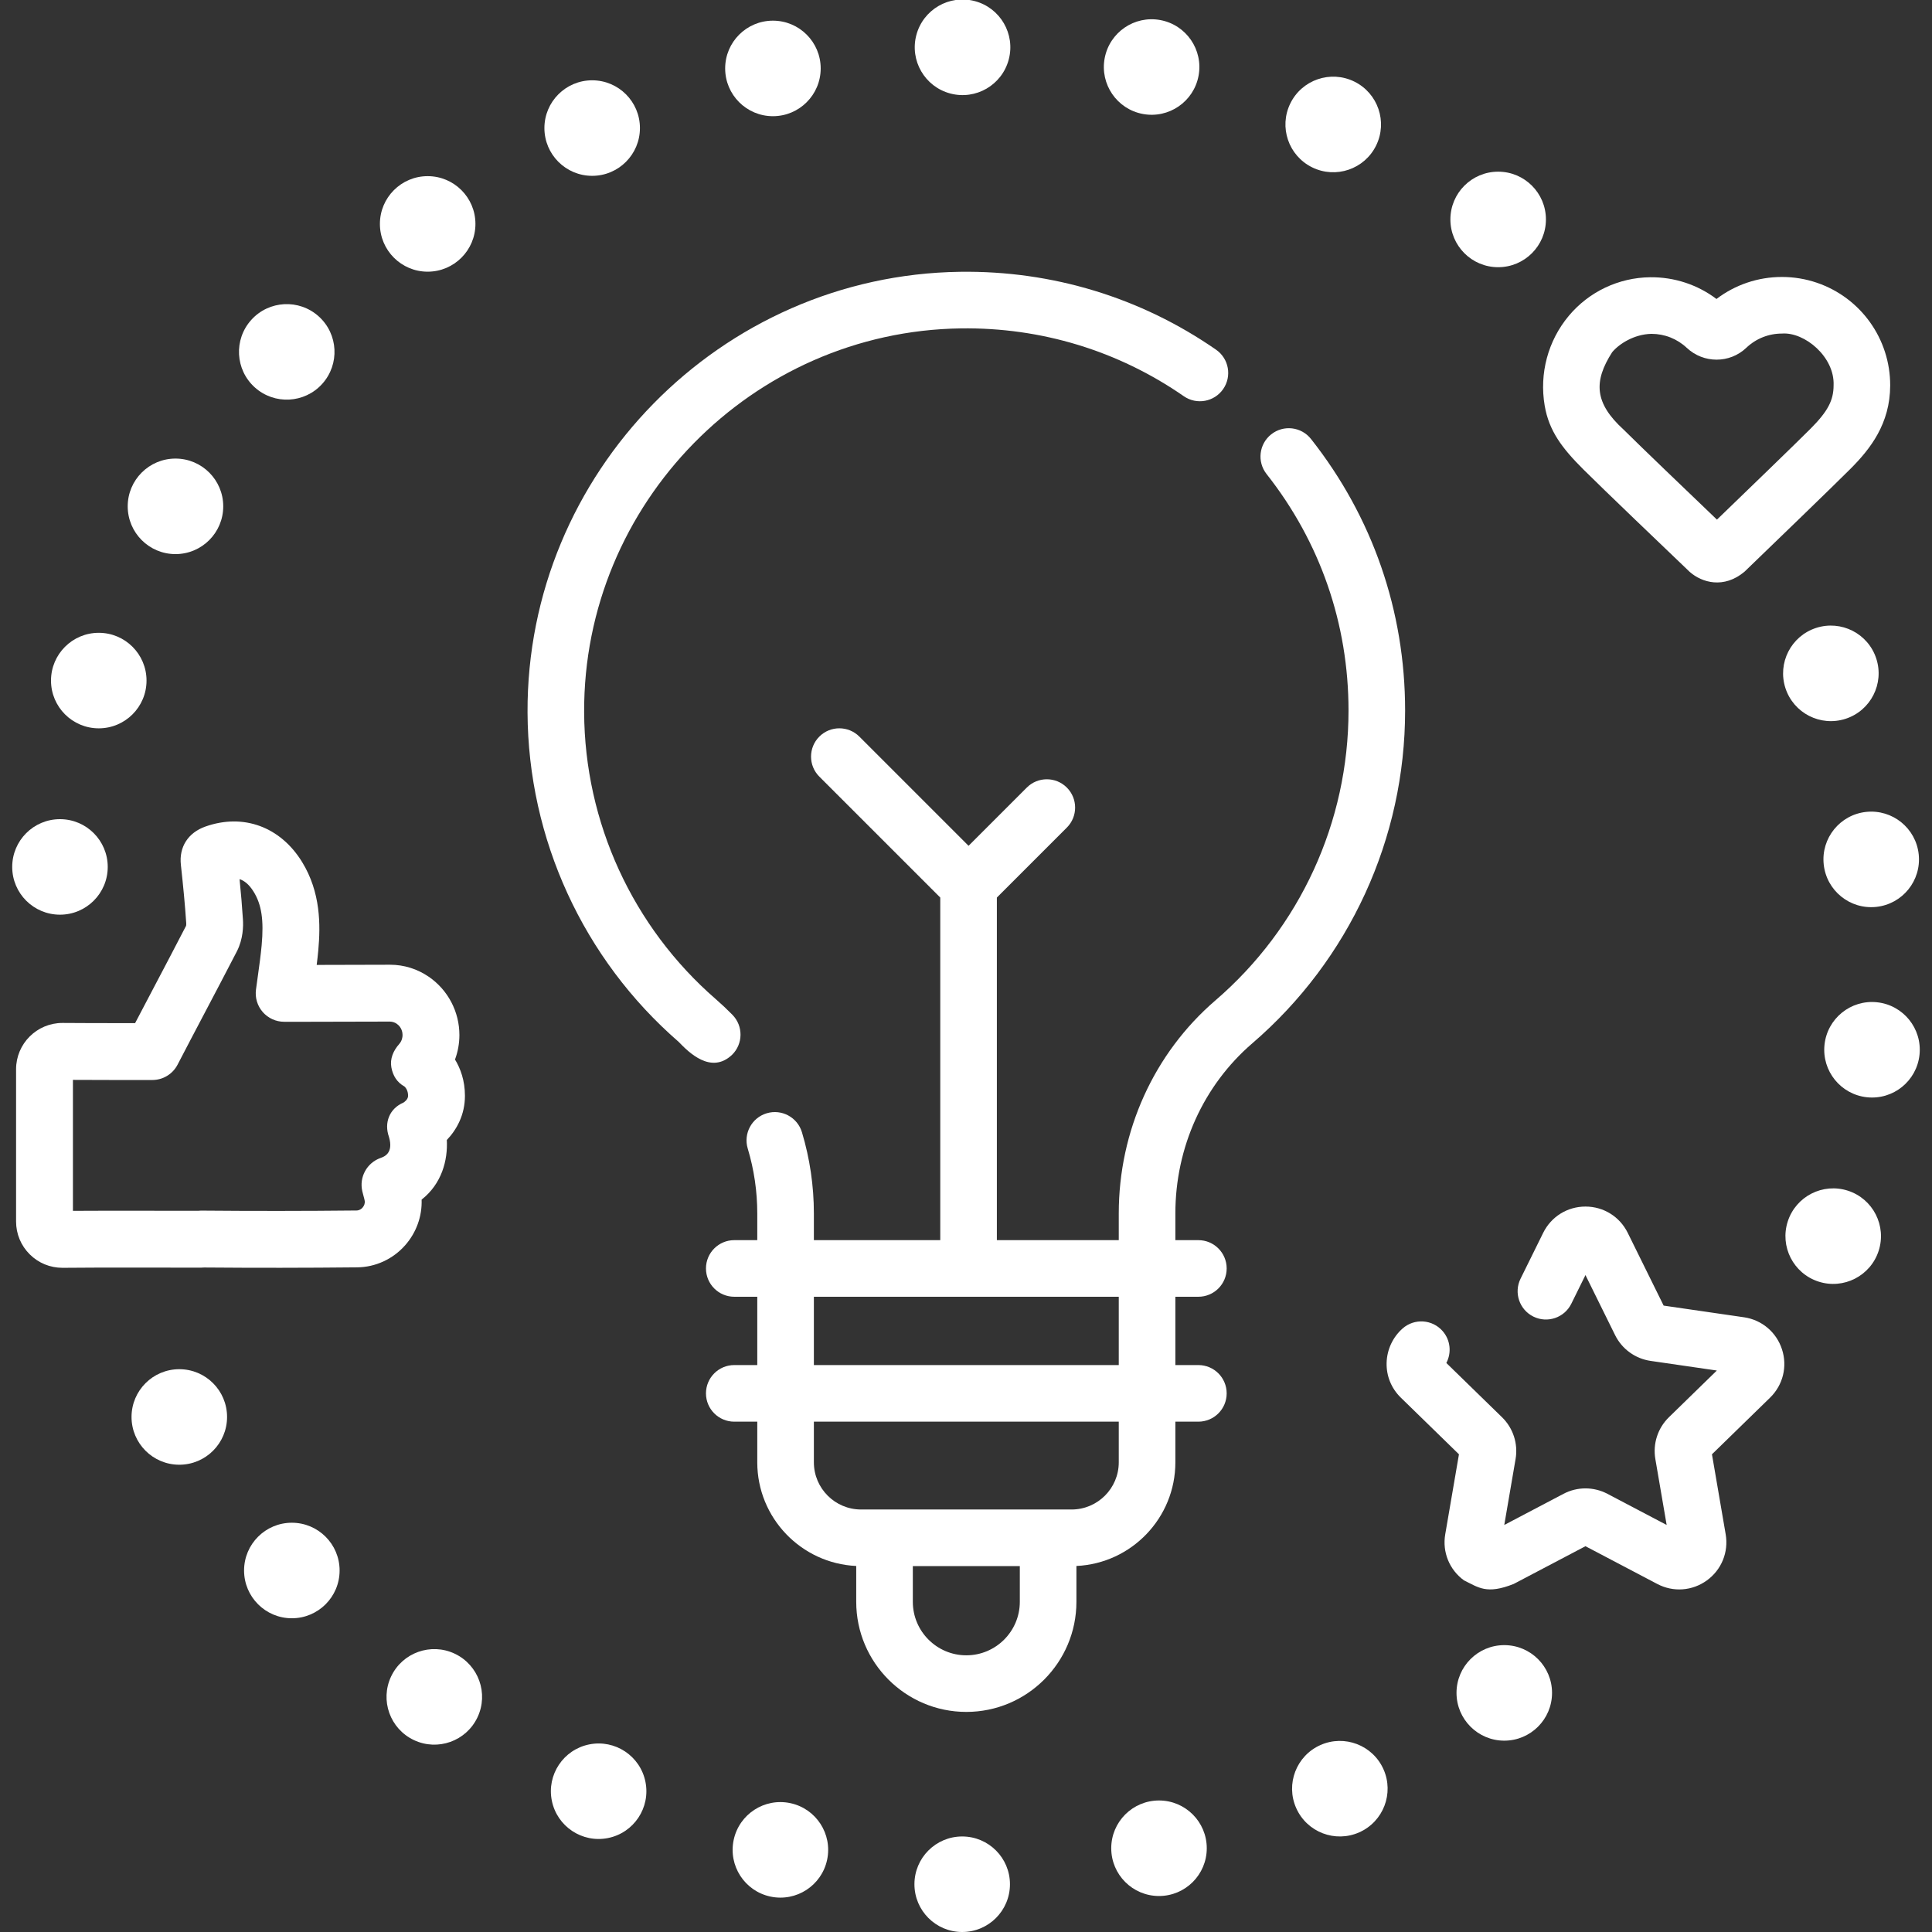 <?xml version="1.0"?>
<svg xmlns="http://www.w3.org/2000/svg" id="Capa_1" enable-background="new 0 0 512 512" height="512px" viewBox="0 0 512 512" width="512px" class=""><rect x="0" y="0" width="512" height="512" fill="#333333" stroke="none"/><g><g><path d="m193.998 279.539c2.957-2.9 3.002-7.649.101-10.606-1.403-1.43-2.884-2.823-4.402-4.143-22.043-19.146-34.762-46.853-34.895-76.014-.253-55.33 44.53-100.974 99.83-101.748 21.248-.297 41.692 5.915 59.083 17.971 3.404 2.361 8.076 1.514 10.437-1.892 2.359-3.404 1.513-8.076-1.892-10.437-19.974-13.846-43.438-20.974-67.838-20.641-63.492.889-114.91 53.291-114.62 116.814.153 33.481 14.754 65.29 40.058 87.27 2.662 2.772 8.575 8.682 14.138 3.426z" data-original="#000000" class="active-path" data-old_color="#000000" fill="#FFFFFF"/><path d="m347.432 116.337c-2.565-3.254-7.282-3.809-10.533-1.244-3.253 2.565-3.81 7.281-1.244 10.533 14.207 18.011 21.716 39.684 21.716 62.677 0 29.534-12.855 57.53-35.271 76.812-16.279 14.002-25.615 34.579-25.615 56.455v7.085h-32.306v-90.792l18.543-18.543c2.929-2.93 2.929-7.678 0-10.607-2.93-2.928-7.678-2.928-10.607 0l-15.435 15.436-28.942-28.942c-2.929-2.928-7.678-2.928-10.606 0-2.929 2.93-2.929 7.678 0 10.607l32.048 32.048v90.793h-33.494v-7.09c0-7.289-1.064-14.526-3.163-21.51-1.193-3.968-5.376-6.216-9.341-5.024-3.967 1.192-6.216 5.374-5.024 9.341 1.678 5.583 2.528 11.367 2.528 17.193v7.09h-6.096c-4.142 0-7.5 3.357-7.5 7.5s3.358 7.5 7.5 7.5h6.096v18.103h-6.096c-4.142 0-7.5 3.357-7.5 7.5s3.358 7.5 7.5 7.5h6.096v10.776c0 14.735 11.651 26.798 26.224 27.468v9.498c0 16.088 13.088 29.177 29.176 29.177s29.177-13.089 29.177-29.177v-9.498c14.572-.67 26.223-12.733 26.223-27.468v-10.776h6.097c4.143 0 7.5-3.357 7.5-7.5s-3.357-7.5-7.5-7.5h-6.097v-18.103h6.097c4.143 0 7.5-3.357 7.5-7.5s-3.357-7.5-7.5-7.5h-6.097v-7.085c0-17.501 7.435-33.934 20.396-45.084 25.731-22.133 40.489-54.274 40.489-88.183 0-26.398-8.624-51.283-24.939-71.966zm-91.347 322.339c-7.817 0-14.176-6.359-14.176-14.177v-9.466h28.353v9.466c0 7.817-6.359 14.177-14.177 14.177zm40.4-51.143c0 6.893-5.607 12.5-12.5 12.5h-55.799c-6.893 0-12.5-5.607-12.5-12.5v-10.776h80.799zm-80.799-25.776v-18.103h80.799v18.103z" data-original="#000000" class="active-path" data-old_color="#000000" fill="#FFFFFF"/><ellipse cx="254.992" cy="12.658" rx="12.658" ry="12.658" transform="matrix(.257 -.967 .967 .257 177.31 255.859)" data-original="#000000" class="active-path" data-old_color="#000000" fill="#FFFFFF"/><circle cx="254.992" cy="499.342" r="12.658" data-original="#000000" class="active-path" data-old_color="#000000" fill="#FFFFFF"/><ellipse cx="204.834" cy="18.135" rx="12.658" ry="12.658" data-original="#000000" class="active-path" data-old_color="#000000" fill="#FFFFFF"/><ellipse cx="156.932" cy="33.94" rx="12.658" ry="12.658" data-original="#000000" class="active-path" data-old_color="#000000" fill="#FFFFFF"/><ellipse cx="113.337" cy="59.341" rx="12.658" ry="12.658" data-original="#000000" class="active-path" data-old_color="#000000" fill="#FFFFFF"/><path d="m67.521 102.659c5.195 4.678 13.199 4.258 17.877-.937s4.258-13.199-.937-17.877-13.199-4.258-17.877.937-4.258 13.199.937 17.877z" data-original="#000000" class="active-path" data-old_color="#000000" fill="#FFFFFF"/><ellipse cx="46.503" cy="134.185" rx="12.658" ry="12.658" data-original="#000000" class="active-path" data-old_color="#000000" fill="#FFFFFF"/><ellipse cx="26.174" cy="180.358" rx="12.657" ry="12.657" data-original="#000000" class="active-path" data-old_color="#000000" fill="#FFFFFF"/><ellipse cx="15.893" cy="229.744" rx="12.657" ry="12.657" data-original="#000000" class="active-path" data-old_color="#000000" fill="#FFFFFF"/><circle cx="47.516" cy="375.509" r="12.658" data-original="#000000" class="active-path" data-old_color="#000000" fill="#FFFFFF"/><circle cx="77.34" cy="416.199" r="12.658" data-original="#000000" class="active-path" data-old_color="#000000" fill="#FFFFFF"/><ellipse cx="114.976" cy="449.814" rx="12.658" ry="12.658" transform="matrix(.428 -.904 .904 .428 -340.747 361.109)" data-original="#000000" class="active-path" data-old_color="#000000" fill="#FFFFFF"/><ellipse cx="158.751" cy="474.861" rx="12.658" ry="12.658" transform="matrix(.98 -.197 .197 .98 -90.48 40.604)" data-original="#000000" class="active-path" data-old_color="#000000" fill="#FFFFFF"/><path d="m209.445 477.85c-6.838-1.453-13.56 2.912-15.013 9.75s2.912 13.56 9.75 15.013c6.838 1.454 13.56-2.912 15.013-9.75s-2.912-13.56-9.75-15.013z" data-original="#000000" class="active-path" data-old_color="#000000" fill="#FFFFFF"/><ellipse cx="307.148" cy="489.804" rx="12.658" ry="12.658" data-original="#000000" class="active-path" data-old_color="#000000" fill="#FFFFFF"/><path d="m349.925 462.458c-6.387 2.844-9.259 10.326-6.415 16.712 2.843 6.387 10.326 9.259 16.713 6.415 6.386-2.844 9.259-10.326 6.415-16.712s-10.326-9.258-16.713-6.415z" data-original="#000000" class="active-path" data-old_color="#000000" fill="#FFFFFF"/><ellipse cx="398.648" cy="448.634" rx="12.658" ry="12.658" data-original="#000000" class="active-path" data-old_color="#000000" fill="#FFFFFF"/><path d="m489.73 315.551c-6.649-2.16-13.79 1.478-15.95 8.127s1.478 13.79 8.127 15.95 13.79-1.478 15.95-8.127c2.161-6.649-1.478-13.79-8.127-15.95z" data-original="#000000" class="active-path" data-old_color="#000000" fill="#FFFFFF"/><path d="m497.425 265.61c-6.953-.731-13.181 4.313-13.912 11.266s4.313 13.181 11.266 13.912 13.181-4.313 13.912-11.266-4.313-13.181-11.266-13.912z" data-original="#000000" class="active-path" data-old_color="#000000" fill="#FFFFFF"/><path d="m494.568 215.161c-6.953.731-11.996 6.959-11.266 13.912.731 6.953 6.959 11.996 13.912 11.266 6.953-.731 11.996-6.959 11.266-13.912-.731-6.953-6.959-11.997-13.912-11.266z" data-original="#000000" class="active-path" data-old_color="#000000" fill="#FFFFFF"/><path d="m489.108 190.485c6.649-2.16 10.287-9.302 8.127-15.95s-9.302-10.287-15.95-8.127-10.287 9.302-8.127 15.95 9.301 10.288 15.95 8.127z" data-original="#000000" class="active-path" data-old_color="#000000" fill="#FFFFFF"/><circle cx="397.028" cy="58.154" r="12.658" data-original="#000000" class="active-path" data-old_color="#000000" fill="#FFFFFF"/><ellipse cx="353.236" cy="33.116" rx="12.658" ry="12.658" transform="matrix(.441 -.898 .898 .441 167.804 335.585)" data-original="#000000" class="active-path" data-old_color="#000000" fill="#FFFFFF"/><ellipse cx="305.192" cy="17.727" rx="12.658" ry="12.658" transform="matrix(.183 -.983 .983 .183 231.913 314.521)" data-original="#000000" class="active-path" data-old_color="#000000" fill="#FFFFFF"/><path d="m409.357 107.495c1.143 6.738 4.646 11.324 10.315 16.969 5.243 5.22 21.414 20.688 28.126 27.099 3.248 2.86 9.043 4.517 14.492-.037 7.043-6.789 23.883-23.043 28.148-27.327 5.175-5.198 10.468-11.886 10.482-22.065.02-12.309-7.792-23.243-19.438-27.21-.001 0-.001 0-.002 0-2.963-1.009-6.063-1.522-9.208-1.526-.016 0-.03 0-.046 0-6.322 0-12.372 2.051-17.342 5.832-5.039-3.8-11.187-5.824-17.565-5.756-8.358.093-16.229 3.827-21.591 10.248-5.495 6.579-7.818 15.245-6.371 23.773zm17.885-14.159c1.835-2.197 5.774-4.756 10.396-4.864 3.501 0 6.825 1.314 9.377 3.712 4.451 4.177 11.381 4.172 15.777-.015 2.557-2.434 5.907-3.772 9.438-3.772 6.047-.457 14.005 6.213 13.691 13.714-.006 4.017-1.548 6.92-6.112 11.505-3.658 3.674-17.443 16.995-24.799 24.092-7.647-7.313-20.301-19.439-24.755-23.873-7.72-7.04-7.98-12.762-3.013-20.499z" data-original="#000000" class="active-path" data-old_color="#000000" fill="#FFFFFF"/><path d="m462.162 349.09-21.279-3.092-9.517-19.282c-2.119-4.296-6.411-6.964-11.201-6.965-.001 0-.001 0-.002 0-4.789 0-9.082 2.668-11.203 6.964l-5.998 12.153c-1.833 3.715-.308 8.212 3.406 10.045 3.716 1.833 8.212.308 10.045-3.406l3.75-7.599 7.852 15.908c1.819 3.689 5.336 6.244 9.407 6.836l17.557 2.551-12.705 12.385c-2.943 2.87-4.286 7.003-3.592 11.058l2.999 17.486-15.704-8.256c-3.642-1.915-7.987-1.914-11.627 0l-15.703 8.256 2.998-17.484c.696-4.053-.646-8.188-3.592-11.06l-14.759-14.387c1.418-2.675 1.122-6.059-.996-8.467-2.736-3.11-7.475-3.414-10.585-.679-2.609 2.295-4.157 5.613-4.246 9.105-.09 3.498 1.251 6.779 3.773 9.237l15.398 15.01-3.635 21.193c-.811 4.721 1.093 9.403 4.969 12.219 3.821 1.855 5.97 3.805 13.158.952l19.032-10.006 19.033 10.006c4.241 2.229 9.281 1.864 13.156-.951 3.876-2.815 5.78-7.497 4.971-12.219l-3.635-21.193 15.398-15.011c3.431-3.344 4.642-8.252 3.16-12.808-1.479-4.554-5.343-7.811-10.083-8.499z" data-original="#000000" class="active-path" data-old_color="#000000" fill="#FFFFFF"/><path d="m103.095 301.34h.011zm20.118-10.943c0-4.048-1.185-7.232-2.632-9.613.763-2.059 1.165-4.259 1.165-6.489 0-6.178-3.034-11.943-8.096-15.429-3.054-2.099-6.61-3.204-10.286-3.204h-.08c-4.842.02-13.892.04-19.357.05.161-1.276.301-2.562.422-3.847.603-6.69.663-15.389-4.309-23.455-5.756-9.332-15.57-12.918-25.615-9.362-4.591 1.627-7.021 5.434-6.489 10.155.623 5.746 1.095 10.567 1.416 15.459.02.301-.02.563-.04.683-2.833 5.485-5.756 11.049-8.589 16.424-1.647 3.124-3.285 6.248-4.922 9.372-7.554 0-15.841-.01-19.106-.05h-.161c-6.77 0-12.275 5.505-12.275 12.275v40.341c0 3.305 1.296 6.409 3.646 8.729 2.31 2.29 5.374 3.546 8.659 3.546h.151c3.305-.05 12.154-.06 18.523-.06 9.171 0 18.021.02 18.021.02.271-.01.542-.02.814-.04 13.46.111 27.101.1 40.552-.04 4.852-.04 9.493-2.17 12.737-5.846 2.973-3.365 4.53-7.715 4.37-12.104 5.334-4.199 6.961-10.407 6.68-15.801 2.561-2.684 4.801-6.601 4.801-11.714zm-16.323 1.818c-3.666 1.557-5.163 5.324-3.807 9.091 1.266 4.329-1.286 5.233-2.25 5.575-3.626 1.286-5.695 5.103-4.812 8.84.1.432.221.864.331 1.286.131.462.281 1.035.311 1.296.07.603-.151 1.236-.593 1.738-.301.342-.824.743-1.597.753-13.641.141-27.483.151-41.124.03h-.07c-.281 0-.563.02-.834.05-2.441-.01-9.714-.02-17.207-.02-5.063 0-11.682 0-15.911.03v-34.705c5.193.03 14.083.04 21.054.03 2.813 0 5.384-1.567 6.68-4.068 2.31-4.46 4.651-8.9 6.991-13.35 2.873-5.454 5.846-11.1 8.739-16.705 1.657-3.255 1.708-6.68 1.587-8.418-.221-3.506-.522-6.951-.894-10.688 1.236.402 2.521 1.376 3.737 3.345 2.109 3.415 2.722 7.524 2.12 14.174-.231 2.551-.593 5.153-.974 7.905-.181 1.266-.362 2.561-.532 3.867-.281 2.15.382 4.319 1.808 5.947 1.436 1.627 3.496 2.562 5.665 2.562h6.63c4.972 0 15.891-.03 21.406-.05.643.03 1.225.191 1.758.553 1.426.974 1.577 2.431 1.577 3.013 0 .623-.161 1.547-.904 2.401-1.537 1.728-2.481 3.897-2.059 6.178.412 2.23 1.517 3.978 3.476 5.063.331.301.954 1.065.954 2.461-.001.952-.935 1.615-1.256 1.816z" data-original="#000000" class="active-path" data-old_color="#000000" fill="#FFFFFF"/></g></g> </svg>
